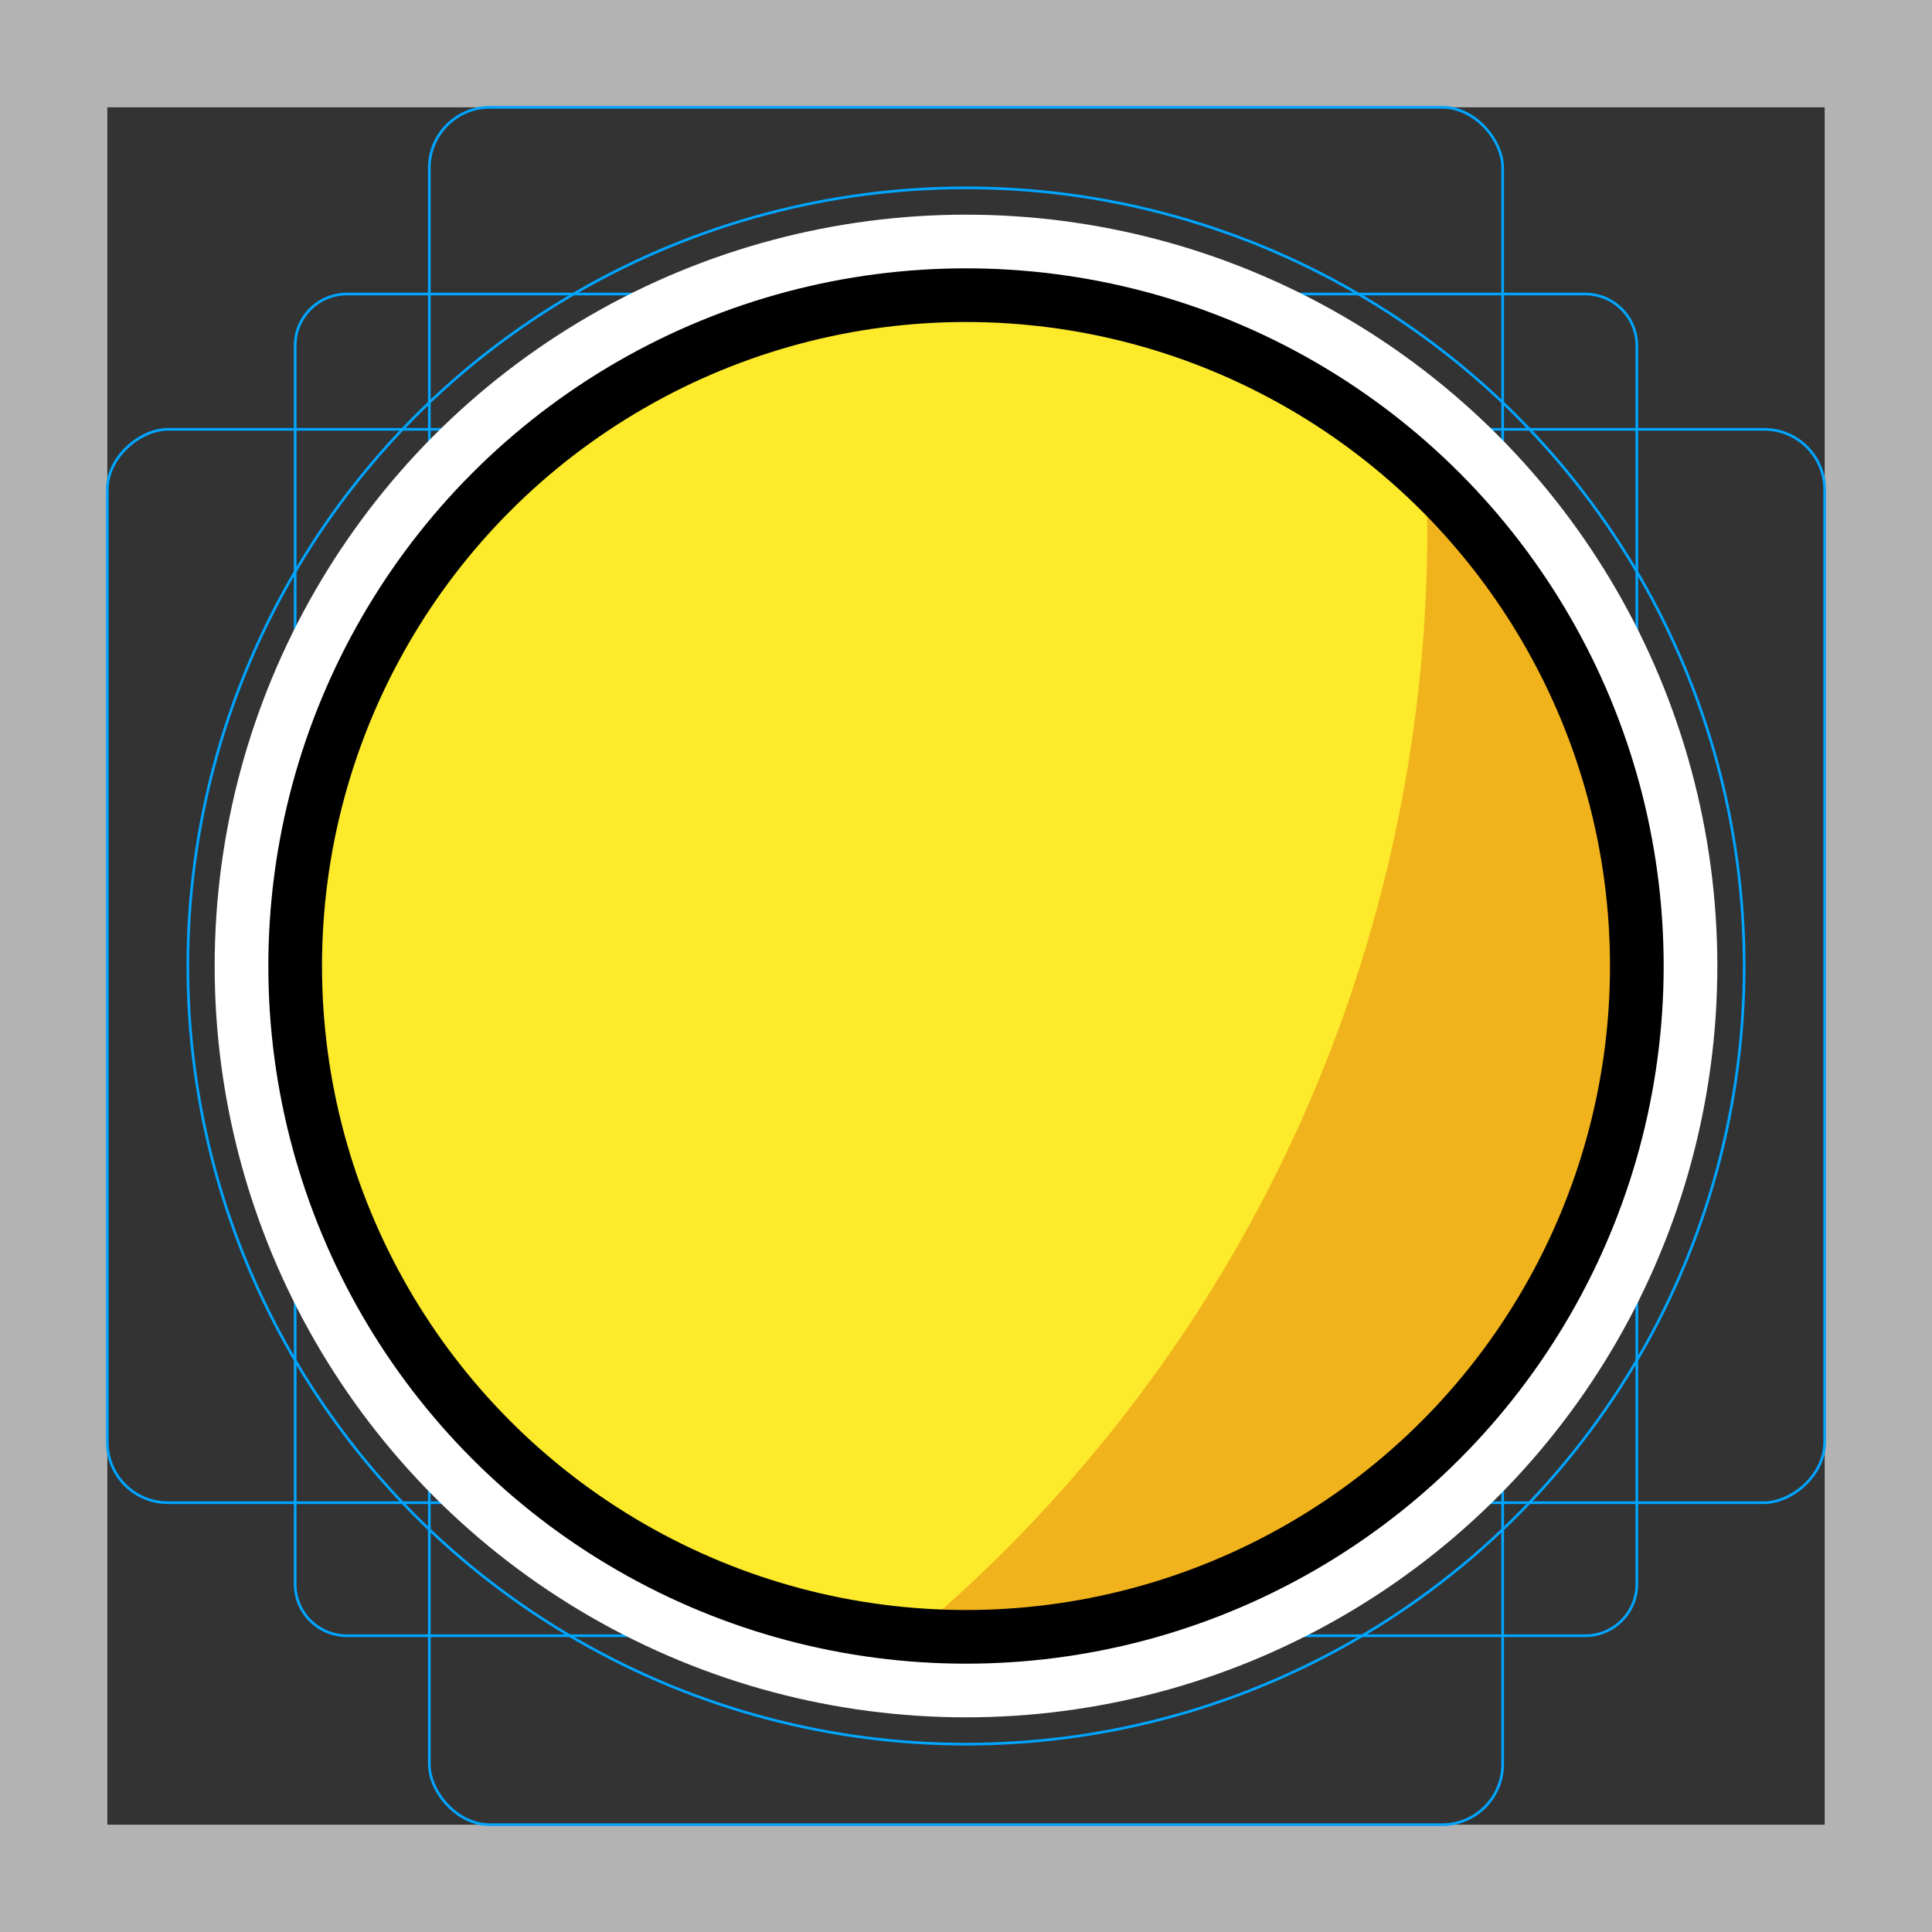 <svg viewBox="0 0 72 72" xmlns="http://www.w3.org/2000/svg">
  <rect x="0" y="0" width="72" height="72" fill="#333333" stroke="none"/>
  <path fill="#b3b3b3" d="M68 4v64H4V4h64m4-4H0v72h72V0z"/>
  <path fill="none" stroke="#00a5ff" stroke-miterlimit="10" stroke-width="0.1" d="M12.923 10.958h46.154A1.923 1.923 0 0161 12.881v46.154a1.923 1.923 0 01-1.923 1.923H12.923A1.923 1.923 0 0111 59.035V12.881a1.923 1.923 0 011.923-1.923z"/>
  <rect x="16" y="4" rx="2.254" width="40" height="64" fill="none" stroke="#00a5ff" stroke-miterlimit="10" stroke-width="0.1"/>
  <rect x="16" y="4" rx="2.254" width="40" height="64" transform="rotate(90 36 36)" fill="none" stroke="#00a5ff" stroke-miterlimit="10" stroke-width="0.1"/>
  <circle cx="36" cy="36" r="29" fill="none" stroke="#00a5ff" stroke-miterlimit="10" stroke-width="0.1"/>
  <circle cx="36" cy="36" r="25" fill="none" stroke="#fff" stroke-linecap="round" stroke-linejoin="round" stroke-miterlimit="10" stroke-width="6"/>
  <circle cx="36" cy="36" r="25" transform="rotate(-45.001 36 36)" fill="#FCEA2B"/>
  <path fill="#F1B31C" d="M37.405 57.829a54.578 54.578 0 01-3.511 3.2c7.054.544 14.305-1.873 19.713-7.281 9.802-9.802 9.834-25.662.07-35.426-.166-.166-.348-.307-.519-.469.502 14.392-4.744 28.967-15.753 39.976z"/>
  <circle cx="36" cy="36" r="25" fill="none" stroke="#000" stroke-linecap="round" stroke-linejoin="round" stroke-miterlimit="10" stroke-width="2"/>
</svg>
